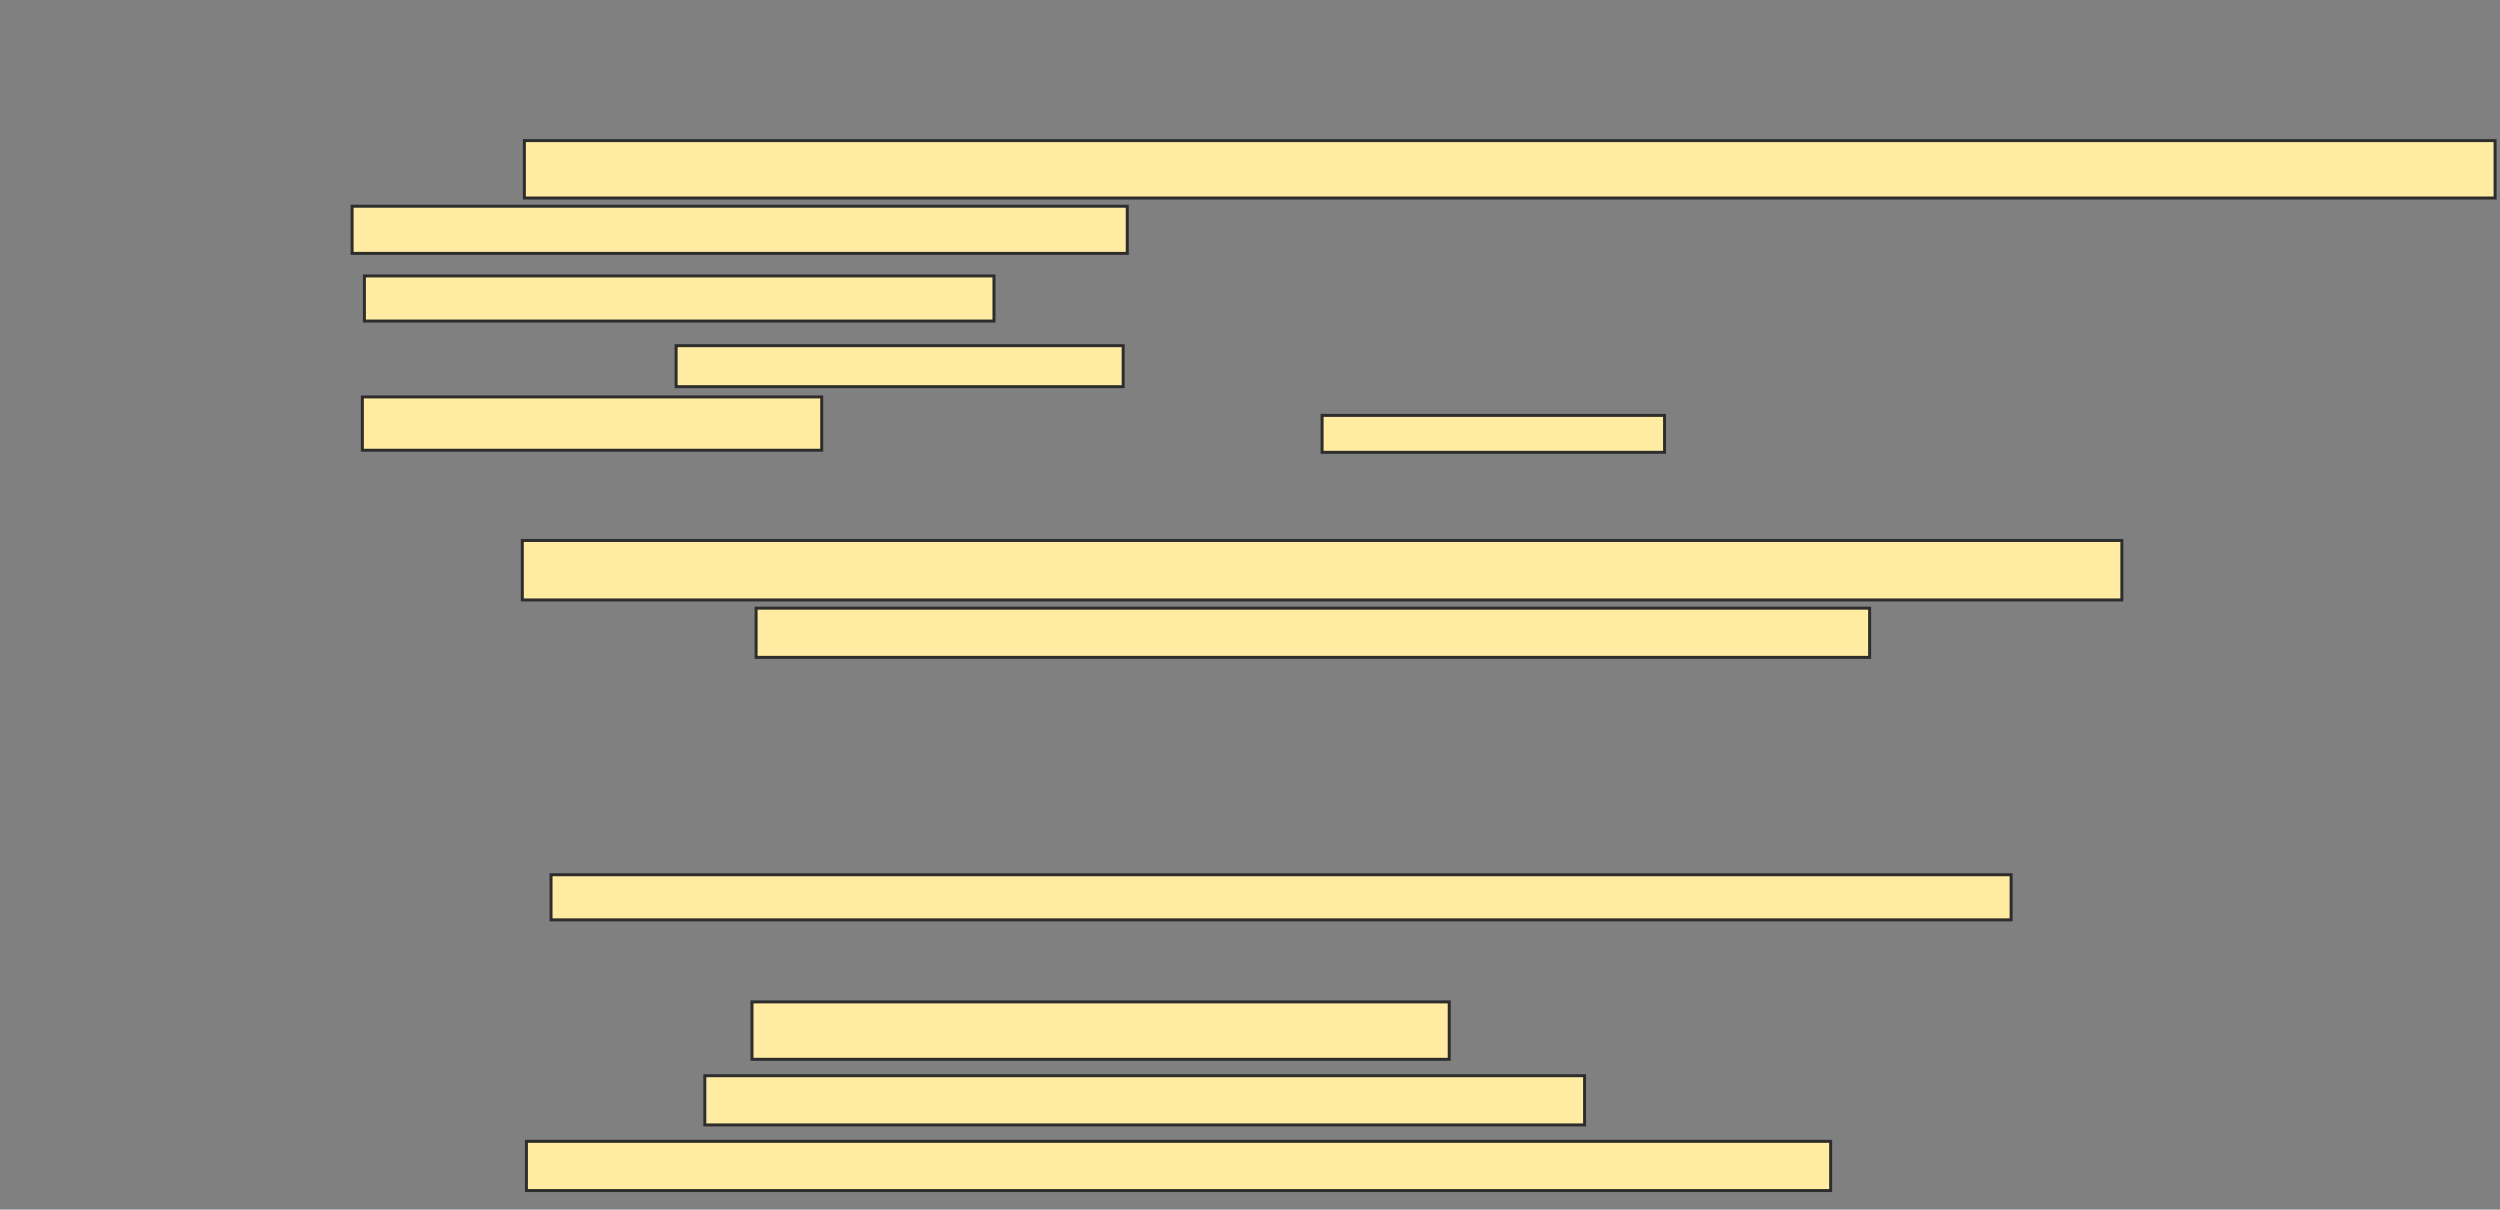 <svg xmlns="http://www.w3.org/2000/svg" width="835" height="404">
 <rect width="100%" height="100%" fill="#808080" stroke="none"/>
 <!-- Created with Image Occlusion Enhanced -->
 <g>
  <title>Labels</title>
 </g>
 <g>
  <title>Masks</title>
  <g id="bc73c5a9bc374278b01c4f9ce9568810-ao-1">
   <rect height="19.178" width="658.219" y="46.959" x="175.137" stroke="#2D2D2D" fill="#FFEBA2"/>
   <rect height="15.753" width="258.904" y="68.877" x="117.603" stroke="#2D2D2D" fill="#FFEBA2"/>
   <rect height="15.068" width="210.274" y="92.164" x="121.712" stroke="#2D2D2D" fill="#FFEBA2"/>
   <rect height="13.699" width="149.315" y="115.452" x="225.822" stroke="#2D2D2D" fill="#FFEBA2"/>
   <rect height="17.808" width="153.425" y="132.575" x="121.027" stroke="#2D2D2D" fill="#FFEBA2"/>
   <rect height="12.329" width="114.384" y="138.74" x="441.575" stroke="#2D2D2D" fill="#FFEBA2"/>
  </g>
  <g id="bc73c5a9bc374278b01c4f9ce9568810-ao-2">
   <rect height="19.863" width="534.247" y="180.521" x="174.452" stroke="#2D2D2D" fill="#FFEBA2"/>
   <rect height="16.438" width="371.918" y="203.123" x="252.534" stroke="#2D2D2D" fill="#FFEBA2"/>
  </g>
  
  <g id="bc73c5a9bc374278b01c4f9ce9568810-ao-4">
   <rect height="15.068" width="487.671" y="292.164" x="184.041" stroke="#2D2D2D" fill="#FFEBA2"/>
   <rect height="19.178" width="232.877" y="334.63" x="251.164" stroke="#2D2D2D" fill="#FFEBA2"/>
  </g>
  <g id="bc73c5a9bc374278b01c4f9ce9568810-ao-5">
   <rect height="16.438" width="293.836" y="359.288" x="235.411" stroke="#2D2D2D" fill="#FFEBA2"/>
   <rect height="16.438" width="435.616" y="381.205" x="175.822" stroke="#2D2D2D" fill="#FFEBA2"/>
  </g>
 </g>
</svg>